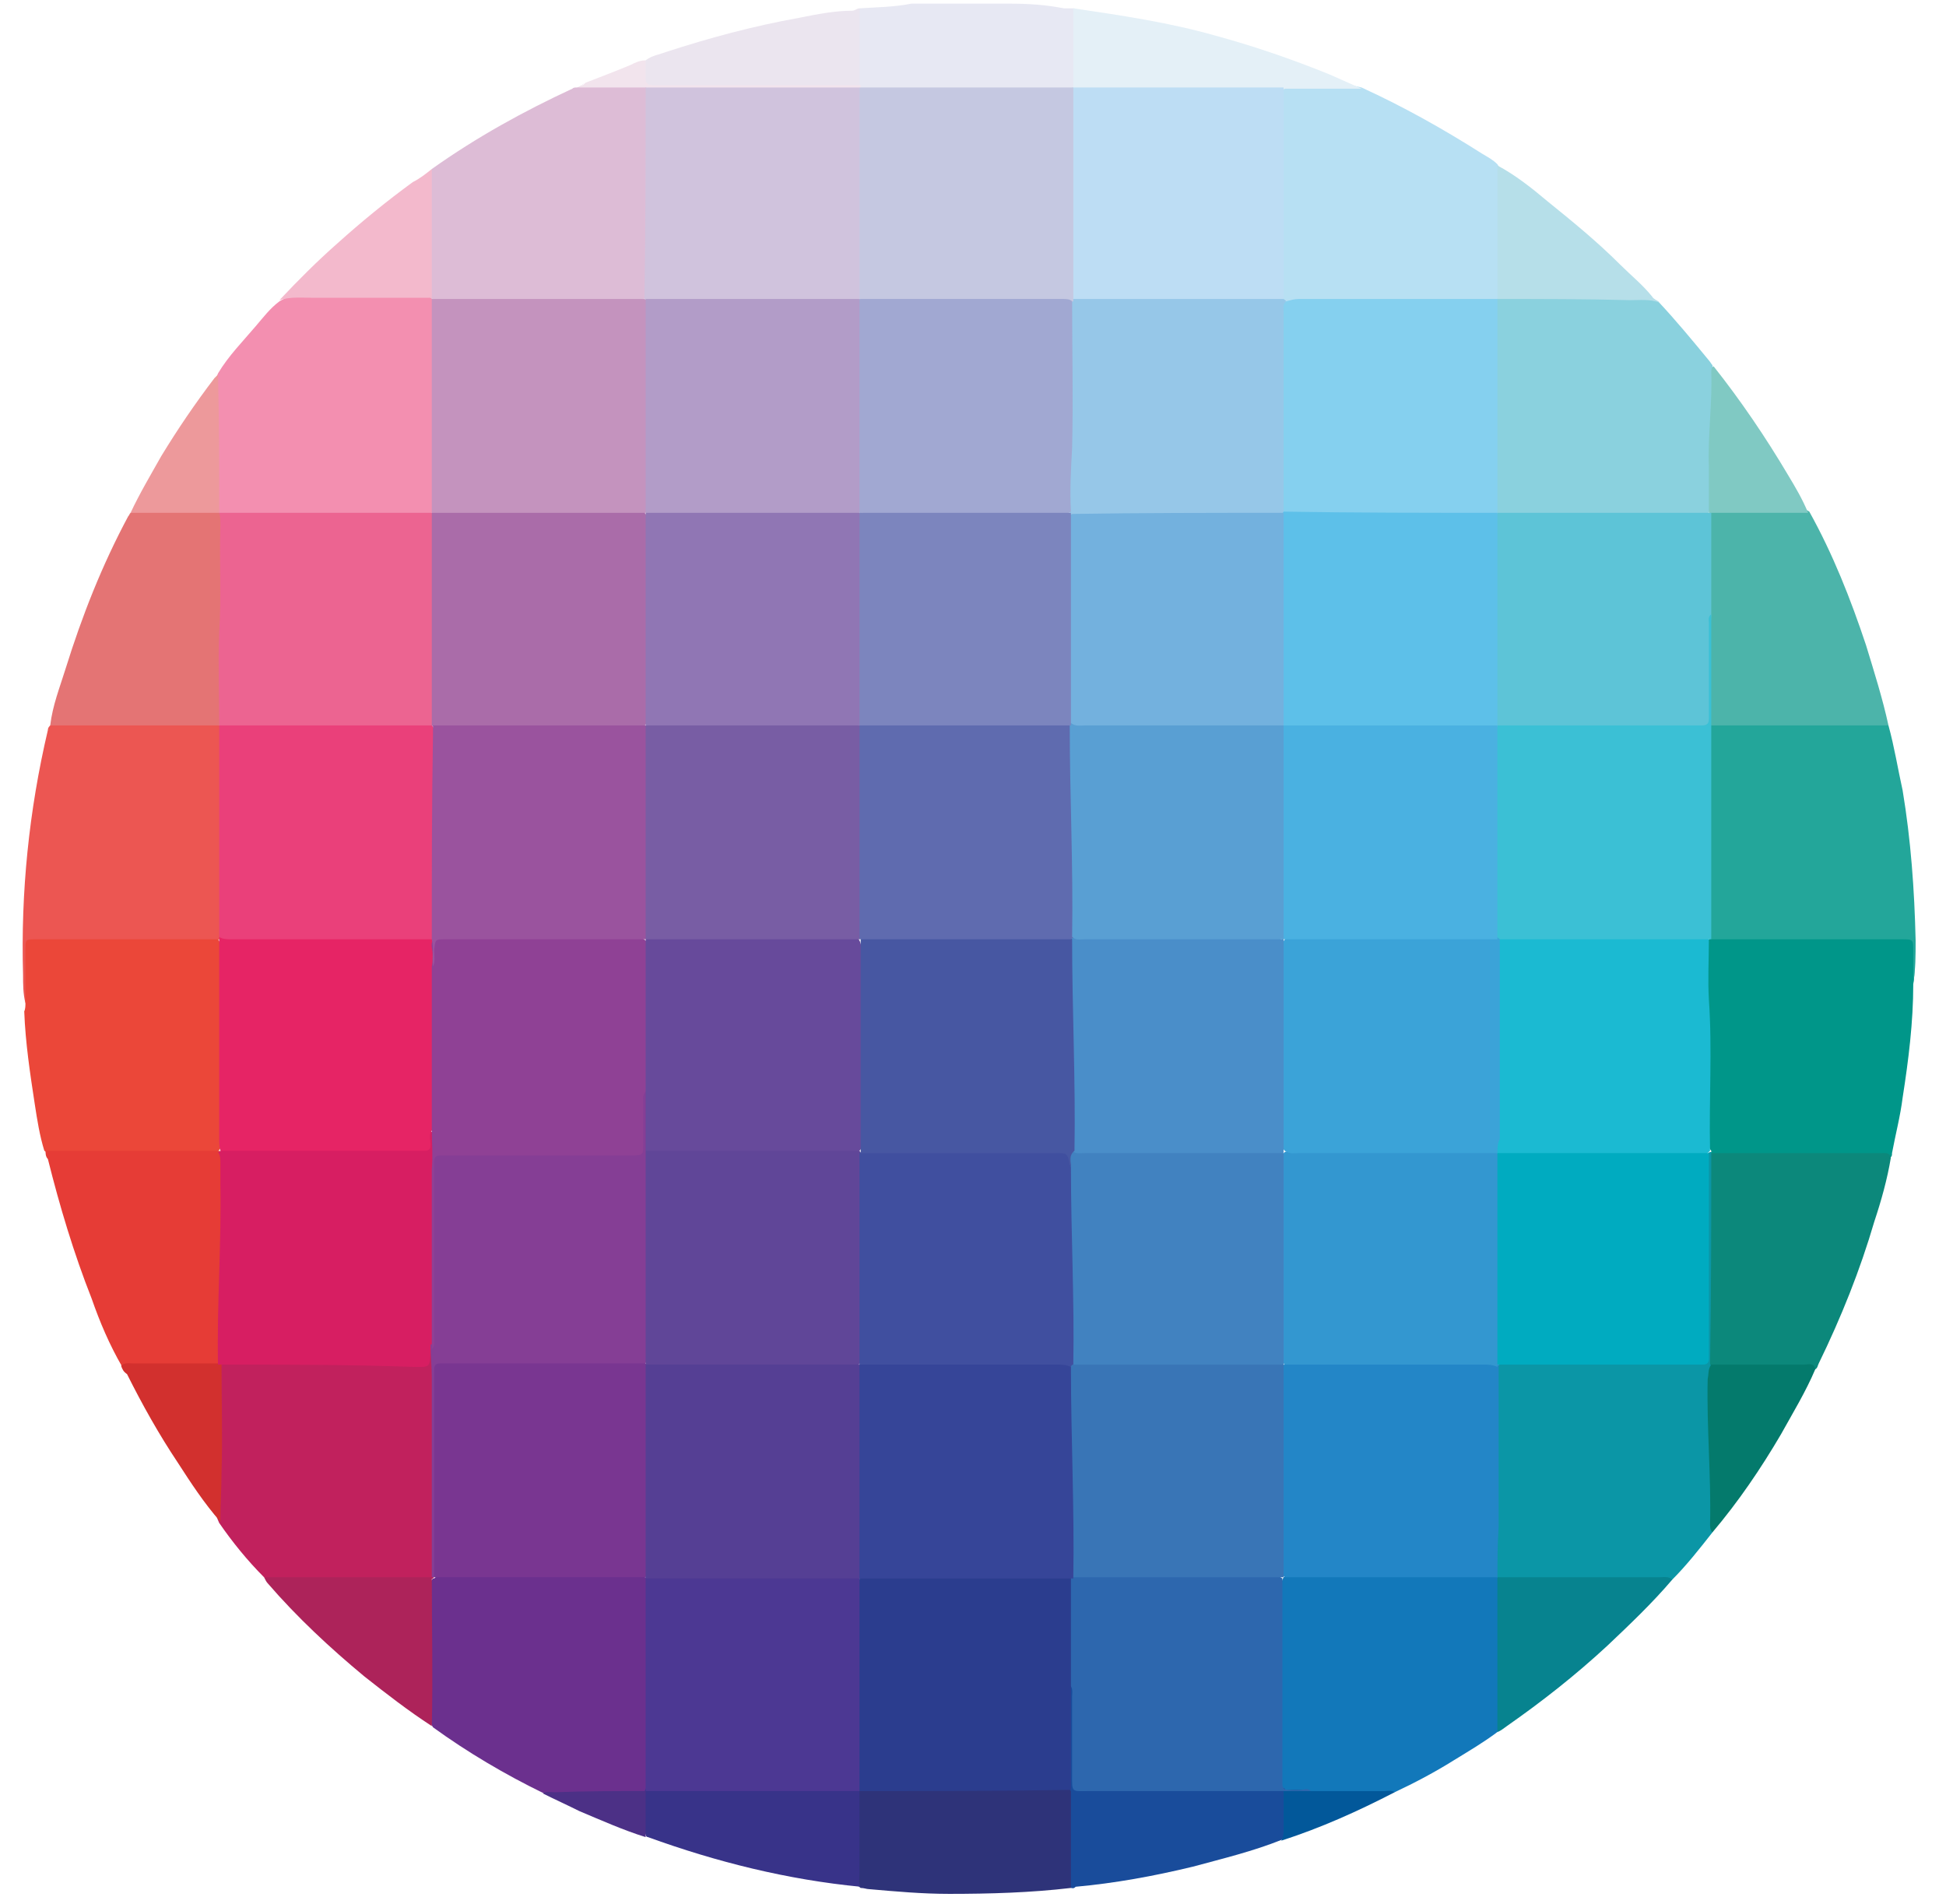 <svg width="46" height="45" viewBox="0 0 46 45" fill="none" xmlns="http://www.w3.org/2000/svg">
<g filter="url(#filter0_b)">
<path d="M40.479 36.222C40.172 36.613 39.864 37.004 39.529 37.339C39.446 37.367 39.334 37.367 39.25 37.367C38.077 37.367 36.932 37.367 35.759 37.367C35.648 37.367 35.536 37.367 35.452 37.339C35.424 37.311 35.396 37.311 35.368 37.255C35.312 37.143 35.312 37.032 35.312 36.92C35.312 35.468 35.312 34.043 35.312 32.591C35.312 32.48 35.312 32.396 35.34 32.312C35.34 32.284 35.368 32.256 35.396 32.228C35.536 32.144 35.703 32.172 35.843 32.172C37.184 32.172 38.552 32.172 39.892 32.172C40.311 32.172 40.311 32.172 40.311 31.753C40.311 30.413 40.311 29.073 40.311 27.732C40.311 27.593 40.311 27.453 40.339 27.313C40.367 27.257 40.395 27.23 40.451 27.23C40.479 27.257 40.507 27.285 40.507 27.313C40.535 27.397 40.535 27.481 40.535 27.565C40.535 29.073 40.535 30.553 40.535 32.061C40.535 32.145 40.535 32.2 40.507 32.284C40.451 32.982 40.451 33.653 40.507 34.351C40.535 34.937 40.563 35.579 40.479 36.222Z" fill="#0B96A6"/>
<path d="M6.242 37.283C5.851 36.892 5.488 36.445 5.181 35.998C5.069 35.775 5.069 35.523 5.097 35.3C5.181 34.434 5.125 33.541 5.153 32.647C5.153 32.508 5.125 32.368 5.209 32.228C5.348 32.117 5.488 32.144 5.655 32.144C6.996 32.144 8.308 32.144 9.649 32.144C9.872 32.144 10.095 32.144 10.151 31.837C10.151 31.809 10.207 31.781 10.235 31.809C10.319 31.893 10.319 32.005 10.319 32.117C10.291 33.736 10.319 35.328 10.319 36.948C10.319 37.059 10.319 37.143 10.291 37.227C10.263 37.255 10.263 37.283 10.235 37.311C10.123 37.367 9.984 37.367 9.844 37.367C8.811 37.367 7.75 37.367 6.717 37.367C6.521 37.367 6.381 37.367 6.242 37.283Z" fill="#C1215D"/>
<path d="M39.194 7.123C39.613 7.57 40.004 8.044 40.395 8.519C40.423 8.547 40.451 8.603 40.479 8.631C40.535 9.022 40.535 9.385 40.479 9.776C40.423 10.418 40.479 11.088 40.451 11.731C40.451 11.87 40.479 12.01 40.367 12.149C40.255 12.233 40.144 12.205 40.032 12.205C38.58 12.205 37.156 12.205 35.704 12.205C35.592 12.205 35.48 12.205 35.368 12.122C35.285 12.038 35.285 11.898 35.285 11.787C35.285 10.306 35.285 8.826 35.285 7.374C35.285 7.29 35.285 7.207 35.313 7.123C35.34 7.095 35.34 7.067 35.368 7.039C35.508 6.983 35.648 6.983 35.787 6.983C36.709 6.983 37.602 6.983 38.524 6.983C38.803 6.983 38.999 7.011 39.194 7.123Z" fill="#8AD1DE"/>
<path d="M5.153 8.826C5.404 8.407 5.739 8.072 6.046 7.709C6.214 7.514 6.381 7.29 6.605 7.123C6.744 7.039 6.884 6.983 7.052 6.983C8.001 6.983 8.951 6.983 9.9 6.983C9.984 6.983 10.068 6.983 10.151 7.011C10.179 7.039 10.207 7.039 10.235 7.095C10.291 7.235 10.291 7.346 10.291 7.486C10.291 8.882 10.291 10.278 10.291 11.675C10.291 11.814 10.319 11.982 10.207 12.122C10.123 12.205 9.984 12.205 9.872 12.205C8.392 12.205 6.912 12.205 5.46 12.205C5.376 12.205 5.292 12.205 5.208 12.178C5.181 12.149 5.153 12.149 5.125 12.122C5.069 12.01 5.069 11.87 5.069 11.731C5.069 10.921 5.069 10.139 5.069 9.329C5.069 9.134 5.097 8.966 5.153 8.826Z" fill="#F38FB0"/>
<path d="M35.396 40.941C35.061 41.192 34.726 41.388 34.363 41.611C33.916 41.891 33.441 42.142 32.967 42.365C32.297 42.449 31.654 42.421 30.984 42.393C30.844 42.337 30.705 42.365 30.565 42.365C30.37 42.365 30.286 42.282 30.286 42.086C30.286 40.55 30.286 39.014 30.286 37.478C30.286 37.395 30.314 37.339 30.342 37.283C30.453 37.199 30.593 37.199 30.733 37.199C32.157 37.199 33.581 37.199 35.005 37.199C35.145 37.199 35.285 37.171 35.396 37.283H35.424C35.508 37.367 35.508 37.506 35.508 37.618C35.508 38.595 35.508 39.601 35.508 40.578C35.48 40.718 35.48 40.829 35.396 40.941Z" fill="#1278BA"/>
<path d="M12.86 42.393C11.939 41.946 11.045 41.416 10.235 40.829C10.18 40.746 10.152 40.634 10.152 40.522C10.152 39.545 10.152 38.567 10.152 37.59C10.152 37.478 10.152 37.395 10.235 37.311H10.263C10.291 37.283 10.319 37.255 10.347 37.255C10.459 37.227 10.57 37.227 10.654 37.227C12.051 37.227 13.475 37.227 14.871 37.227C15.011 37.227 15.15 37.199 15.29 37.311C15.374 37.395 15.374 37.534 15.374 37.646C15.374 39.126 15.374 40.578 15.374 42.058C15.374 42.142 15.374 42.226 15.346 42.309C15.346 42.337 15.318 42.365 15.29 42.393C15.234 42.421 15.15 42.449 15.095 42.449C14.313 42.421 13.586 42.477 12.86 42.393Z" fill="#6B308E"/>
<path d="M40.451 27.257C40.451 27.23 40.451 27.23 40.451 27.202C40.367 27.118 40.367 26.978 40.367 26.866C40.367 26.531 40.367 26.168 40.367 25.833C40.395 24.772 40.311 23.711 40.311 22.65C40.311 22.51 40.283 22.37 40.367 22.231C40.395 22.203 40.423 22.175 40.451 22.175C40.563 22.147 40.674 22.147 40.786 22.147C42.127 22.147 43.439 22.147 44.779 22.147C44.835 22.147 44.891 22.147 44.975 22.147C45.17 22.147 45.282 22.231 45.254 22.426C45.226 22.706 45.282 22.985 45.226 23.264C45.226 24.158 45.115 25.051 44.975 25.945C44.919 26.392 44.807 26.811 44.724 27.257C44.724 27.313 44.724 27.341 44.668 27.369C44.081 27.313 43.467 27.341 42.88 27.341C42.182 27.341 41.512 27.341 40.814 27.341C40.702 27.341 40.563 27.341 40.451 27.257Z" fill="#009689"/>
<path d="M45.226 23.236C45.226 22.985 45.226 22.733 45.226 22.482C45.226 22.203 45.226 22.203 44.947 22.203C44.277 22.203 43.579 22.203 42.908 22.203C42.099 22.203 41.261 22.203 40.451 22.203C40.367 22.091 40.367 21.98 40.367 21.84C40.367 20.388 40.367 18.936 40.367 17.483C40.367 17.372 40.367 17.26 40.423 17.148C40.535 17.064 40.674 17.064 40.814 17.064C41.959 17.064 43.104 17.064 44.249 17.064C44.389 17.064 44.528 17.037 44.64 17.148C44.779 17.651 44.863 18.181 44.975 18.684C45.17 19.857 45.254 21.03 45.282 22.231C45.282 22.594 45.282 22.901 45.226 23.236Z" fill="#23A69A"/>
<path d="M32.185 2.068C33.162 2.515 34.112 3.046 35.033 3.632C35.173 3.716 35.285 3.772 35.396 3.883C35.452 3.967 35.48 4.079 35.48 4.191C35.48 5.056 35.48 5.922 35.48 6.788C35.48 6.899 35.48 6.983 35.396 7.067C35.312 7.123 35.229 7.151 35.117 7.151C33.553 7.151 31.989 7.151 30.425 7.151C30.37 7.123 30.342 7.095 30.314 7.039C30.258 6.899 30.258 6.788 30.258 6.648C30.258 5.252 30.258 3.856 30.258 2.487C30.258 2.348 30.23 2.208 30.314 2.068C30.37 2.012 30.453 1.985 30.509 1.985C31.068 1.985 31.626 1.929 32.185 2.068Z" fill="#B7E0F3"/>
<path d="M0.601 23.711C0.545 23.487 0.545 23.264 0.545 23.041C0.489 21.086 0.685 19.159 1.131 17.26C1.131 17.204 1.159 17.176 1.187 17.148C1.271 17.064 1.383 17.064 1.494 17.064C2.639 17.064 3.756 17.064 4.901 17.064C4.985 17.064 5.069 17.064 5.125 17.092C5.153 17.12 5.181 17.12 5.209 17.176C5.264 17.288 5.264 17.4 5.264 17.511C5.264 18.963 5.264 20.388 5.264 21.84C5.264 21.951 5.264 22.035 5.237 22.119C5.237 22.147 5.209 22.175 5.181 22.203C5.041 22.287 4.873 22.259 4.734 22.259C3.533 22.259 2.332 22.259 1.131 22.259C0.685 22.259 0.685 22.259 0.685 22.678C0.685 22.901 0.685 23.124 0.685 23.348C0.685 23.515 0.685 23.627 0.601 23.711Z" fill="#EC5652"/>
<path d="M0.601 23.711C0.601 23.292 0.601 22.873 0.601 22.454C0.601 22.203 0.601 22.203 0.852 22.203C2.276 22.203 3.729 22.203 5.153 22.203C5.237 22.315 5.237 22.426 5.237 22.566C5.237 23.99 5.237 25.442 5.237 26.866C5.237 26.978 5.237 27.062 5.209 27.146C5.181 27.174 5.181 27.202 5.125 27.23C5.013 27.285 4.902 27.285 4.79 27.285C3.673 27.285 2.556 27.285 1.439 27.285C1.299 27.285 1.159 27.285 1.048 27.202C0.936 26.838 0.88 26.476 0.824 26.113C0.713 25.386 0.601 24.66 0.573 23.906C0.601 23.851 0.601 23.767 0.601 23.711Z" fill="#EB4739"/>
<path d="M10.207 3.995C11.268 3.241 12.385 2.627 13.53 2.096C13.558 2.068 13.586 2.068 13.642 2.068C14.117 1.929 14.619 1.985 15.094 1.985C15.15 1.985 15.206 2.012 15.262 2.04C15.345 2.152 15.345 2.264 15.345 2.403C15.345 3.828 15.345 5.252 15.345 6.676C15.345 6.788 15.345 6.927 15.262 7.039C15.15 7.123 15.01 7.123 14.871 7.123C13.419 7.123 11.994 7.123 10.542 7.123C10.431 7.123 10.291 7.123 10.179 7.039C10.095 6.955 10.095 6.844 10.095 6.732C10.095 5.922 10.095 5.112 10.095 4.302C10.123 4.219 10.151 4.107 10.207 3.995Z" fill="#DDBCD6"/>
<path d="M40.451 27.257C41.791 27.257 43.104 27.257 44.444 27.257C44.556 27.257 44.668 27.23 44.696 27.369C44.612 27.872 44.472 28.375 44.305 28.877C43.97 30.022 43.523 31.139 42.992 32.228C42.964 32.284 42.964 32.34 42.908 32.368C42.21 32.312 41.54 32.34 40.842 32.34C40.702 32.34 40.563 32.368 40.423 32.256C40.451 30.581 40.451 28.933 40.451 27.257Z" fill="#0C887B"/>
<path d="M1.076 27.202C2.444 27.202 3.812 27.202 5.181 27.202C5.32 27.257 5.32 27.397 5.32 27.537C5.292 28.486 5.376 29.436 5.292 30.385C5.265 30.86 5.292 31.363 5.292 31.865C5.292 32.005 5.32 32.145 5.237 32.256C5.181 32.34 5.069 32.34 4.985 32.34C4.343 32.34 3.701 32.34 3.03 32.34C2.975 32.34 2.947 32.312 2.891 32.312C2.584 31.781 2.36 31.251 2.165 30.692C1.746 29.631 1.411 28.514 1.132 27.397C1.076 27.341 1.076 27.257 1.076 27.202Z" fill="#E63C36"/>
<path d="M44.64 17.148C43.244 17.148 41.847 17.148 40.451 17.148C40.339 17.037 40.367 16.925 40.367 16.785C40.367 16.031 40.367 15.277 40.367 14.523C40.367 13.825 40.367 13.099 40.367 12.401C40.367 12.289 40.367 12.178 40.451 12.094C40.535 12.01 40.619 12.01 40.73 12.01C41.317 12.01 41.875 12.01 42.462 12.01C42.574 12.01 42.685 12.038 42.769 12.094C43.328 13.099 43.746 14.16 44.109 15.249C44.305 15.892 44.5 16.506 44.64 17.148Z" fill="#4CB4AA"/>
<path d="M5.181 17.148C3.84 17.148 2.528 17.148 1.187 17.148C1.243 16.674 1.411 16.255 1.55 15.808C1.941 14.551 2.416 13.35 3.03 12.205C3.058 12.178 3.058 12.149 3.086 12.122C3.17 12.066 3.254 12.038 3.365 12.038C3.868 12.038 4.399 12.038 4.901 12.038C5.013 12.038 5.097 12.038 5.181 12.122C5.32 12.233 5.32 12.401 5.32 12.54C5.292 13.35 5.348 14.188 5.292 14.998C5.237 15.584 5.292 16.199 5.292 16.785C5.264 16.897 5.264 17.037 5.181 17.148Z" fill="#E47474"/>
<path d="M25.315 44.627C24.366 44.739 23.388 44.767 22.439 44.767C21.797 44.767 21.182 44.711 20.54 44.655C20.484 44.655 20.428 44.627 20.344 44.627C20.261 44.571 20.233 44.488 20.233 44.404C20.233 43.762 20.205 43.119 20.233 42.477C20.233 42.449 20.261 42.421 20.261 42.365C20.288 42.337 20.316 42.309 20.344 42.282C20.456 42.226 20.596 42.254 20.707 42.254C22.104 42.254 23.5 42.254 24.896 42.254C25.036 42.254 25.175 42.226 25.315 42.309C25.399 42.393 25.399 42.505 25.399 42.617C25.399 43.175 25.399 43.762 25.399 44.32C25.399 44.46 25.399 44.544 25.315 44.627Z" fill="#2E3379"/>
<path d="M20.317 0.197C20.735 0.169 21.126 0.169 21.545 0.086C21.601 0.086 21.685 0.086 21.769 0.086C22.467 0.086 23.165 0.086 23.863 0.086C24.31 0.086 24.729 0.114 25.148 0.197C25.232 0.197 25.315 0.197 25.399 0.197C25.427 0.225 25.455 0.281 25.455 0.337C25.455 0.895 25.511 1.482 25.427 2.04C25.399 2.068 25.399 2.096 25.343 2.124C25.232 2.18 25.148 2.18 25.036 2.18C23.584 2.18 22.132 2.18 20.68 2.18C20.596 2.18 20.512 2.18 20.4 2.152C20.372 2.152 20.345 2.124 20.317 2.096C20.289 2.068 20.289 2.04 20.261 2.012C20.205 1.51 20.233 0.979 20.233 0.477C20.233 0.365 20.261 0.281 20.317 0.197Z" fill="#E7E8F3"/>
<path d="M25.315 44.627C25.315 43.873 25.315 43.091 25.315 42.337C25.231 42.254 25.231 42.142 25.231 42.03C25.231 41.388 25.231 40.746 25.231 40.103C25.231 40.02 25.231 39.908 25.315 39.824C25.511 39.852 25.455 40.02 25.455 40.131C25.455 40.718 25.455 41.304 25.455 41.863C25.455 42.226 25.483 42.226 25.846 42.226C27.214 42.226 28.583 42.226 29.951 42.226C30.09 42.226 30.23 42.198 30.37 42.282C30.509 42.589 30.482 43.287 30.314 43.482C29.616 43.762 28.918 43.929 28.192 44.125C27.27 44.348 26.349 44.516 25.427 44.599C25.371 44.655 25.343 44.627 25.315 44.627Z" fill="#194C9B"/>
<path d="M20.316 42.337C20.316 43.008 20.316 43.678 20.316 44.32C20.316 44.404 20.288 44.516 20.344 44.599C18.613 44.432 16.937 44.013 15.318 43.426C15.29 43.426 15.262 43.399 15.262 43.371C15.15 43.008 15.122 42.645 15.262 42.282C15.373 42.198 15.485 42.198 15.625 42.198C17.077 42.198 18.501 42.198 19.953 42.198C20.065 42.254 20.205 42.254 20.316 42.337Z" fill="#383389"/>
<path d="M35.396 40.941C35.396 39.712 35.396 38.512 35.396 37.283C36.681 37.283 37.938 37.283 39.222 37.283C39.334 37.283 39.446 37.255 39.529 37.339C39.054 37.897 38.524 38.4 37.993 38.903C37.239 39.601 36.457 40.215 35.62 40.801C35.536 40.857 35.48 40.913 35.396 40.941Z" fill="#07838F"/>
<path d="M25.371 2.068C25.371 1.454 25.371 0.812 25.371 0.197C26.516 0.365 27.633 0.532 28.722 0.84C29.644 1.091 30.537 1.398 31.431 1.761C31.682 1.873 31.934 1.985 32.185 2.096C31.571 2.096 30.956 2.096 30.37 2.096C30.258 2.18 30.146 2.18 30.007 2.18C28.583 2.18 27.158 2.18 25.734 2.18C25.595 2.152 25.455 2.18 25.371 2.068Z" fill="#E4F0F7"/>
<path d="M10.207 37.283C10.207 38.456 10.235 39.629 10.207 40.801C9.649 40.438 9.146 40.047 8.615 39.629C7.806 38.958 7.024 38.232 6.325 37.422C6.298 37.395 6.27 37.339 6.242 37.283C7.554 37.283 8.895 37.283 10.207 37.283Z" fill="#AD235A"/>
<path d="M20.317 0.197C20.317 0.812 20.317 1.426 20.317 2.012C20.205 2.124 20.065 2.096 19.925 2.096C18.501 2.096 17.077 2.096 15.653 2.096C15.178 2.096 15.039 1.873 15.262 1.426C15.402 1.314 15.597 1.286 15.737 1.231C16.77 0.895 17.803 0.616 18.892 0.421C19.311 0.337 19.73 0.253 20.149 0.253C20.205 0.253 20.261 0.197 20.317 0.197Z" fill="#EBE5EF"/>
<path d="M35.396 7.067C35.396 6.006 35.396 4.945 35.396 3.911C35.815 4.135 36.206 4.442 36.569 4.749C37.156 5.224 37.742 5.699 38.3 6.257C38.552 6.508 38.831 6.732 39.054 7.011C39.083 7.067 39.166 7.095 39.222 7.151C38.999 7.067 38.775 7.095 38.524 7.095C37.491 7.067 36.429 7.067 35.396 7.067Z" fill="#B6DFE9"/>
<path d="M10.207 3.995C10.207 5.001 10.207 6.034 10.207 7.039C9.286 7.039 8.364 7.039 7.415 7.039C7.136 7.039 6.856 7.011 6.605 7.095C7.052 6.62 7.499 6.173 7.973 5.755C8.532 5.252 9.146 4.749 9.761 4.302C9.928 4.219 10.068 4.107 10.207 3.995Z" fill="#F3B9CC"/>
<path d="M40.451 32.256C41.177 32.256 41.931 32.256 42.657 32.256C42.741 32.256 42.881 32.2 42.909 32.368C42.685 32.898 42.378 33.401 42.099 33.904C41.624 34.714 41.093 35.496 40.479 36.222C40.423 36.166 40.423 36.082 40.423 36.026C40.451 34.881 40.339 33.736 40.367 32.591C40.395 32.48 40.367 32.368 40.451 32.256Z" fill="#047A6C"/>
<path d="M2.863 32.284C2.947 32.2 3.058 32.228 3.142 32.228C3.812 32.228 4.51 32.228 5.181 32.228C5.209 32.2 5.209 32.2 5.236 32.228C5.236 33.094 5.264 33.96 5.236 34.825C5.236 35.216 5.209 35.579 5.209 35.97C4.818 35.523 4.51 35.049 4.203 34.574C3.756 33.904 3.365 33.206 3.002 32.48C2.919 32.424 2.891 32.368 2.863 32.284Z" fill="#D2302E"/>
<path d="M42.741 12.122C41.987 12.122 41.205 12.122 40.451 12.122C40.423 12.149 40.423 12.149 40.395 12.122C40.395 11.759 40.395 11.396 40.395 11.033C40.367 10.278 40.479 9.525 40.451 8.798C40.451 8.743 40.451 8.687 40.507 8.659C41.149 9.469 41.736 10.334 42.266 11.228C42.434 11.507 42.601 11.787 42.741 12.122Z" fill="#80C9C3"/>
<path d="M5.181 12.122C4.482 12.122 3.784 12.122 3.086 12.122C3.31 11.647 3.561 11.228 3.812 10.781C4.203 10.139 4.622 9.524 5.069 8.938C5.097 8.91 5.125 8.882 5.153 8.854C5.181 9.915 5.181 11.005 5.181 12.122Z" fill="#ED999B"/>
<path d="M30.286 43.51C30.342 43.426 30.342 43.343 30.342 43.231C30.342 42.924 30.342 42.645 30.342 42.337C30.565 42.282 30.761 42.309 30.984 42.337C31.57 42.337 32.129 42.337 32.715 42.337C32.799 42.337 32.883 42.309 32.967 42.365C32.101 42.812 31.235 43.203 30.286 43.51Z" fill="#02589A"/>
<path d="M15.262 42.337C15.262 42.7 15.262 43.063 15.262 43.426C14.731 43.259 14.229 43.035 13.698 42.812C13.419 42.672 13.111 42.533 12.832 42.393C12.916 42.337 13.028 42.365 13.111 42.365C13.838 42.337 14.564 42.337 15.262 42.337Z" fill="#4C3086"/>
<path d="M15.262 1.426C15.262 1.566 15.262 1.705 15.262 1.845C15.262 1.957 15.29 2.012 15.43 2.012C15.513 2.012 15.569 2.012 15.653 2.012C17.217 2.012 18.781 2.012 20.344 2.012C20.344 2.04 20.344 2.04 20.344 2.068C20.233 2.18 20.121 2.152 19.981 2.152C18.529 2.152 17.077 2.152 15.653 2.152C15.541 2.152 15.402 2.152 15.29 2.068C14.759 2.068 14.229 2.068 13.67 2.068C13.698 2.04 13.726 2.012 13.782 2.012C13.81 1.985 13.81 1.985 13.838 1.957C14.201 1.817 14.564 1.677 14.899 1.538C15.011 1.482 15.122 1.426 15.262 1.426Z" fill="#F2E4ED"/>
<path d="M13.81 1.957C13.782 1.985 13.782 1.985 13.754 2.012C13.782 2.012 13.782 1.985 13.81 1.957Z" fill="#EBE5EF"/>
<path d="M35.397 37.283C33.721 37.283 32.045 37.283 30.37 37.283L30.342 37.255C30.286 37.143 30.286 37.004 30.286 36.864C30.286 35.468 30.286 34.071 30.286 32.675C30.286 32.535 30.258 32.368 30.37 32.228C30.482 32.144 30.621 32.144 30.761 32.144C32.185 32.144 33.609 32.144 35.005 32.144C35.145 32.144 35.313 32.117 35.424 32.284C35.424 33.569 35.424 34.825 35.424 36.11C35.397 36.501 35.397 36.892 35.397 37.283Z" fill="#2386C7"/>
<path d="M40.395 22.203C40.395 22.678 40.367 23.152 40.395 23.627C40.479 24.828 40.395 26.001 40.423 27.202C40.395 27.23 40.395 27.23 40.367 27.257C40.255 27.341 40.144 27.341 40.004 27.341C38.58 27.341 37.128 27.341 35.703 27.341C35.592 27.341 35.508 27.341 35.424 27.313C35.396 27.285 35.368 27.285 35.34 27.23C35.285 27.09 35.285 26.978 35.285 26.838C35.285 25.442 35.285 24.046 35.285 22.65C35.285 22.51 35.257 22.343 35.368 22.203C35.48 22.119 35.62 22.119 35.759 22.119C37.184 22.119 38.58 22.119 40.004 22.119C40.144 22.119 40.283 22.091 40.395 22.203Z" fill="#1BBAD2"/>
<path d="M35.396 32.312C35.285 32.256 35.173 32.256 35.061 32.256C33.497 32.256 31.933 32.256 30.37 32.256L30.342 32.228C30.286 32.117 30.286 32.005 30.286 31.893C30.286 30.469 30.286 29.017 30.286 27.593C30.286 27.481 30.286 27.397 30.314 27.313C30.314 27.285 30.342 27.257 30.37 27.23C30.537 27.174 30.705 27.202 30.872 27.202C32.241 27.202 33.609 27.202 34.977 27.202C35.117 27.202 35.285 27.174 35.424 27.285C35.508 27.397 35.508 27.509 35.508 27.648C35.508 29.073 35.508 30.497 35.508 31.921C35.508 32.033 35.508 32.172 35.424 32.284C35.396 32.256 35.396 32.284 35.396 32.312Z" fill="#3397D0"/>
<path d="M35.396 32.256C35.396 30.581 35.396 28.933 35.396 27.257C37.072 27.257 38.719 27.257 40.395 27.257C40.395 28.821 40.395 30.413 40.395 31.977C40.395 32.033 40.395 32.061 40.395 32.117C40.395 32.2 40.367 32.256 40.255 32.256C40.172 32.256 40.116 32.256 40.032 32.256C38.496 32.256 36.96 32.256 35.396 32.256Z" fill="#00ABC0"/>
<path d="M5.209 32.256C5.181 32.256 5.181 32.256 5.153 32.256C5.125 30.832 5.236 29.408 5.209 27.983C5.209 27.816 5.209 27.648 5.209 27.481C5.209 27.397 5.209 27.313 5.153 27.23H5.181C5.292 27.118 5.46 27.146 5.6 27.146C6.912 27.146 8.252 27.146 9.565 27.146C9.816 27.146 10.068 27.174 10.096 26.811C10.096 26.755 10.151 26.727 10.207 26.755C10.291 26.838 10.291 26.978 10.291 27.09C10.263 28.57 10.291 30.05 10.291 31.53C10.291 31.614 10.291 31.698 10.263 31.781C10.263 31.809 10.235 31.837 10.207 31.865C10.179 31.893 10.179 31.949 10.179 32.005C10.151 32.312 10.151 32.312 9.844 32.312C8.28 32.256 6.744 32.256 5.209 32.256Z" fill="#D71E62"/>
<path d="M10.263 37.283C10.235 37.283 10.235 37.283 10.207 37.283C10.207 35.719 10.207 34.155 10.207 32.563C10.207 32.312 10.179 32.061 10.179 31.781H10.207C10.263 31.698 10.235 31.586 10.235 31.502C10.235 30.218 10.235 28.905 10.235 27.62C10.235 27.146 10.235 27.146 10.71 27.146C11.995 27.146 13.279 27.146 14.564 27.146C15.094 27.146 15.094 27.146 15.094 26.587C15.094 26.392 15.094 26.168 15.094 25.973C15.094 25.861 15.094 25.749 15.234 25.721C15.318 25.805 15.318 25.917 15.318 26.029C15.318 26.42 15.318 26.811 15.318 27.202C15.346 28.793 15.318 30.357 15.318 31.949C15.318 32.061 15.318 32.172 15.234 32.256C15.094 32.368 14.927 32.34 14.759 32.34C13.419 32.34 12.106 32.34 10.766 32.34C10.291 32.34 10.291 32.34 10.291 32.787C10.291 34.155 10.291 35.496 10.291 36.864C10.347 37.004 10.375 37.171 10.263 37.283Z" fill="#853E95"/>
<path d="M30.398 7.123C30.509 7.095 30.593 7.067 30.705 7.067C32.269 7.067 33.833 7.067 35.397 7.067C35.397 8.743 35.397 10.418 35.397 12.122L35.368 12.149C35.257 12.205 35.117 12.205 34.978 12.205C33.581 12.205 32.185 12.205 30.789 12.205C30.649 12.205 30.482 12.233 30.342 12.122C30.258 12.01 30.258 11.87 30.258 11.731C30.258 10.306 30.258 8.91 30.258 7.486C30.258 7.374 30.202 7.179 30.398 7.123Z" fill="#85D0EF"/>
<path d="M40.395 12.122C40.423 12.122 40.423 12.122 40.451 12.122C40.451 12.931 40.451 13.741 40.451 14.551C40.395 15.277 40.451 16.003 40.423 16.729C40.423 17.26 40.423 17.26 39.864 17.288C38.524 17.288 37.184 17.288 35.843 17.288C35.703 17.288 35.536 17.316 35.396 17.204C35.312 17.092 35.312 16.953 35.312 16.813C35.312 15.389 35.312 13.965 35.312 12.513C35.312 12.373 35.312 12.233 35.396 12.122C37.072 12.122 38.719 12.122 40.395 12.122Z" fill="#5DC4D7"/>
<path d="M10.207 7.067C11.883 7.067 13.558 7.067 15.262 7.067L15.29 7.095C15.346 7.207 15.346 7.346 15.346 7.486C15.346 8.882 15.346 10.278 15.346 11.675C15.346 11.814 15.374 11.982 15.262 12.122C15.15 12.205 15.011 12.205 14.871 12.205C13.447 12.205 11.995 12.205 10.57 12.205C10.459 12.205 10.347 12.205 10.235 12.149L10.207 12.122C10.207 10.418 10.207 8.743 10.207 7.067Z" fill="#C493BE"/>
<path d="M5.181 17.148C5.181 16.422 5.153 15.668 5.181 14.942C5.236 14.104 5.181 13.267 5.209 12.429C5.209 12.317 5.209 12.205 5.181 12.122C6.856 12.122 8.532 12.122 10.207 12.122C10.291 12.233 10.291 12.345 10.291 12.485C10.291 13.937 10.291 15.361 10.291 16.813C10.291 16.925 10.291 17.064 10.207 17.176C10.096 17.26 9.956 17.26 9.816 17.26C8.392 17.26 6.968 17.26 5.544 17.26C5.432 17.232 5.292 17.26 5.181 17.148Z" fill="#EC6491"/>
<path d="M30.984 42.337C30.761 42.337 30.565 42.337 30.342 42.337C28.806 42.337 27.298 42.337 25.762 42.337C25.315 42.337 25.343 42.393 25.343 41.919C25.343 41.304 25.343 40.69 25.343 40.103C25.343 40.02 25.371 39.908 25.287 39.824C25.203 39.74 25.203 39.657 25.203 39.545C25.203 38.875 25.203 38.232 25.203 37.562C25.203 37.478 25.203 37.395 25.259 37.311C25.287 37.283 25.315 37.255 25.343 37.255C25.427 37.227 25.511 37.227 25.594 37.227C27.047 37.227 28.499 37.227 29.951 37.227C30.062 37.227 30.202 37.227 30.314 37.311C30.314 38.875 30.314 40.438 30.314 42.002C30.314 42.058 30.314 42.114 30.314 42.17C30.314 42.282 30.37 42.309 30.453 42.309C30.565 42.309 30.649 42.309 30.761 42.309C30.872 42.282 30.928 42.282 30.984 42.337Z" fill="#2D67AE"/>
<path d="M20.316 42.337C18.641 42.337 16.965 42.337 15.262 42.337C15.262 40.662 15.262 38.986 15.262 37.283L15.29 37.255C15.401 37.199 15.513 37.199 15.625 37.199C17.049 37.199 18.501 37.199 19.925 37.199C20.037 37.199 20.149 37.199 20.233 37.227C20.26 37.255 20.288 37.255 20.316 37.311C20.372 37.45 20.372 37.562 20.372 37.702C20.372 39.098 20.372 40.494 20.372 41.891C20.4 42.058 20.428 42.198 20.316 42.337Z" fill="#4C3893"/>
<path d="M10.263 37.283C10.263 35.719 10.263 34.155 10.263 32.591C10.263 32.508 10.263 32.452 10.263 32.368C10.263 32.284 10.291 32.228 10.403 32.228C10.487 32.228 10.542 32.228 10.626 32.228C12.162 32.228 13.726 32.228 15.262 32.228L15.29 32.256C15.346 32.368 15.346 32.508 15.346 32.619C15.346 34.043 15.346 35.44 15.346 36.864C15.346 37.004 15.374 37.143 15.262 37.283C13.586 37.283 11.939 37.283 10.263 37.283Z" fill="#793691"/>
<path d="M35.396 17.148C36.932 17.148 38.496 17.148 40.032 17.148C40.088 17.148 40.144 17.148 40.227 17.148C40.367 17.148 40.395 17.092 40.395 16.981C40.395 16.757 40.395 16.506 40.395 16.283C40.395 15.752 40.395 15.249 40.395 14.719C40.395 14.663 40.367 14.579 40.451 14.523C40.451 15.389 40.451 16.283 40.451 17.148C40.451 18.824 40.451 20.499 40.451 22.203C40.423 22.203 40.423 22.203 40.395 22.203C38.719 22.203 37.072 22.203 35.396 22.203L35.368 22.175C35.312 22.063 35.312 21.924 35.312 21.812C35.312 20.388 35.312 18.991 35.312 17.567C35.312 17.455 35.312 17.316 35.368 17.204C35.368 17.176 35.396 17.176 35.396 17.148Z" fill="#3BC0D5"/>
<path d="M30.398 7.123C30.314 7.207 30.342 7.29 30.342 7.374C30.342 8.966 30.342 10.53 30.342 12.122L30.314 12.149C30.202 12.205 30.062 12.205 29.923 12.205C28.526 12.205 27.13 12.205 25.734 12.205C25.594 12.205 25.427 12.233 25.287 12.122C25.203 12.038 25.203 11.926 25.203 11.814C25.287 10.306 25.259 8.798 25.259 7.29C25.259 7.235 25.259 7.179 25.287 7.123C25.287 7.095 25.315 7.067 25.343 7.039C25.455 6.955 25.594 6.983 25.734 6.983C27.13 6.983 28.526 6.983 29.923 6.983C30.062 6.983 30.202 6.955 30.342 7.067C30.37 7.095 30.398 7.095 30.398 7.123Z" fill="#96C7E8"/>
<path d="M30.342 7.067C28.666 7.067 27.019 7.067 25.343 7.067C25.232 6.955 25.259 6.844 25.259 6.704C25.259 5.28 25.259 3.856 25.259 2.431C25.259 2.32 25.259 2.18 25.343 2.068C27.019 2.068 28.666 2.068 30.342 2.068C30.342 3.744 30.342 5.391 30.342 7.067Z" fill="#BDDDF4"/>
<path d="M5.181 17.148C6.856 17.148 8.532 17.148 10.207 17.148L10.235 17.176C10.291 17.288 10.291 17.427 10.291 17.539C10.291 18.963 10.291 20.388 10.291 21.812C10.291 21.951 10.319 22.091 10.235 22.203C10.123 22.287 10.012 22.287 9.872 22.287C8.448 22.287 7.024 22.287 5.572 22.287C5.432 22.287 5.264 22.314 5.181 22.147C5.181 21.812 5.181 21.477 5.181 21.17C5.181 19.913 5.181 18.684 5.181 17.427C5.181 17.344 5.181 17.232 5.181 17.148Z" fill="#EA407A"/>
<path d="M5.181 22.147C5.264 22.203 5.376 22.203 5.488 22.203C7.052 22.203 8.643 22.203 10.207 22.203C10.375 22.398 10.263 22.65 10.291 22.873C10.291 24.046 10.291 25.191 10.291 26.364C10.291 26.503 10.319 26.643 10.207 26.727C10.123 26.839 10.179 26.95 10.179 27.062C10.179 27.174 10.123 27.202 10.04 27.202C9.956 27.202 9.9 27.202 9.816 27.202C8.28 27.202 6.745 27.202 5.209 27.202C5.181 27.09 5.181 26.978 5.181 26.894C5.181 25.331 5.181 23.767 5.181 22.203C5.181 22.175 5.181 22.175 5.181 22.147Z" fill="#E62465"/>
<path d="M15.262 2.068C16.937 2.068 18.613 2.068 20.316 2.068C20.4 2.18 20.4 2.292 20.4 2.431C20.4 3.856 20.4 5.28 20.4 6.704C20.4 6.816 20.4 6.955 20.316 7.067C20.205 7.151 20.065 7.151 19.925 7.151C18.473 7.151 17.049 7.151 15.597 7.151C15.485 7.151 15.346 7.151 15.234 7.067C15.262 5.391 15.262 3.744 15.262 2.068Z" fill="#D0C3DD"/>
<path d="M20.316 42.337C20.316 40.662 20.316 38.986 20.316 37.283C20.428 37.171 20.54 37.199 20.679 37.199C22.104 37.199 23.528 37.199 24.952 37.199C25.064 37.199 25.203 37.199 25.315 37.283C25.315 38.121 25.315 38.958 25.315 39.796C25.315 40.634 25.315 41.472 25.315 42.309C23.64 42.337 21.964 42.337 20.316 42.337Z" fill="#2B3D8E"/>
<path d="M20.316 7.067C20.316 5.391 20.316 3.744 20.316 2.068C21.992 2.068 23.668 2.068 25.371 2.068C25.371 3.744 25.371 5.391 25.371 7.067C25.371 7.095 25.371 7.095 25.371 7.123C25.287 7.151 25.203 7.151 25.148 7.151C23.668 7.151 22.215 7.151 20.735 7.151C20.624 7.151 20.484 7.151 20.372 7.095C20.344 7.095 20.316 7.067 20.316 7.067Z" fill="#C5C8E1"/>
<path d="M30.342 37.283C28.666 37.283 27.019 37.283 25.343 37.283C25.287 37.227 25.287 37.171 25.259 37.115C25.259 37.059 25.259 37.004 25.259 36.948C25.287 35.551 25.176 34.127 25.203 32.731C25.203 32.591 25.203 32.452 25.231 32.312C25.259 32.256 25.287 32.228 25.343 32.2C25.455 32.144 25.595 32.172 25.706 32.172C27.102 32.172 28.499 32.172 29.895 32.172C30.035 32.172 30.202 32.144 30.342 32.256C30.342 33.932 30.342 35.607 30.342 37.283Z" fill="#3975B6"/>
<path d="M35.397 27.257C33.833 27.257 32.269 27.257 30.705 27.257C30.593 27.257 30.482 27.285 30.37 27.202C30.258 27.09 30.286 26.978 30.286 26.838C30.286 25.414 30.286 23.99 30.286 22.566C30.286 22.454 30.286 22.314 30.37 22.203C30.482 22.119 30.621 22.119 30.761 22.119C32.185 22.119 33.609 22.119 35.061 22.119C35.201 22.119 35.341 22.091 35.452 22.203C35.452 23.767 35.452 25.358 35.452 26.922C35.397 27.034 35.397 27.146 35.397 27.257Z" fill="#3BA3D8"/>
<path d="M30.342 22.203C30.342 23.878 30.342 25.526 30.342 27.202C30.342 27.23 30.342 27.23 30.342 27.257C30.23 27.341 30.118 27.341 29.979 27.341C28.555 27.341 27.13 27.341 25.706 27.341C25.567 27.341 25.427 27.369 25.315 27.23C25.259 27.146 25.259 27.034 25.259 26.95C25.287 25.498 25.176 24.074 25.203 22.622C25.203 22.51 25.203 22.37 25.231 22.259C25.259 22.203 25.287 22.175 25.343 22.147C26.907 22.147 28.499 22.147 30.063 22.147C30.146 22.147 30.23 22.147 30.286 22.203C30.314 22.175 30.342 22.203 30.342 22.203Z" fill="#4A8EC9"/>
<path d="M25.343 27.202C25.427 27.285 25.538 27.257 25.65 27.257C27.214 27.257 28.778 27.257 30.342 27.257C30.342 28.933 30.342 30.581 30.342 32.256C28.666 32.256 27.019 32.256 25.343 32.256C25.287 32.228 25.287 32.172 25.287 32.117C25.287 32.061 25.287 32.005 25.287 31.949C25.315 30.497 25.203 29.045 25.231 27.62C25.259 27.481 25.148 27.285 25.343 27.202Z" fill="#4182C0"/>
<path d="M10.207 26.727C10.207 26.643 10.207 26.531 10.207 26.448C10.207 25.331 10.207 24.241 10.207 23.124C10.207 23.041 10.207 22.957 10.207 22.845C10.235 22.706 10.235 22.538 10.207 22.398C10.18 22.203 10.291 22.147 10.459 22.147C10.543 22.147 10.626 22.147 10.738 22.147C12.106 22.147 13.447 22.147 14.815 22.147C14.955 22.147 15.122 22.119 15.262 22.231C15.346 22.343 15.346 22.482 15.346 22.622C15.346 23.543 15.346 24.493 15.346 25.414C15.346 25.554 15.374 25.694 15.262 25.805C15.178 25.889 15.206 25.973 15.206 26.057C15.206 26.364 15.206 26.671 15.206 27.006C15.206 27.313 15.206 27.313 14.899 27.313C14.312 27.313 13.726 27.313 13.14 27.313C12.302 27.313 11.436 27.313 10.598 27.313C10.543 27.313 10.487 27.313 10.403 27.313C10.319 27.313 10.263 27.341 10.263 27.453C10.263 27.537 10.263 27.593 10.263 27.676C10.263 28.989 10.263 30.301 10.263 31.614C10.263 31.698 10.291 31.809 10.207 31.893C10.207 30.469 10.207 29.073 10.207 27.648C10.235 27.285 10.207 27.006 10.207 26.727Z" fill="#8F4195"/>
<path d="M15.262 32.256C15.262 30.581 15.262 28.905 15.262 27.202C15.345 27.118 15.485 27.118 15.597 27.118C17.077 27.118 18.529 27.118 20.009 27.118C20.121 27.118 20.205 27.118 20.288 27.174C20.316 27.202 20.344 27.23 20.344 27.257C20.372 27.369 20.372 27.481 20.372 27.593C20.372 29.017 20.372 30.413 20.372 31.837C20.372 31.949 20.372 32.089 20.344 32.2C20.316 32.228 20.316 32.256 20.26 32.284C20.149 32.34 20.009 32.34 19.897 32.34C18.473 32.34 17.077 32.34 15.653 32.34C15.541 32.34 15.373 32.34 15.262 32.256Z" fill="#604698"/>
<path d="M20.316 27.202C18.641 27.202 16.965 27.202 15.262 27.202C15.262 26.727 15.262 26.224 15.262 25.749C15.262 24.576 15.262 23.376 15.262 22.203L15.29 22.175C15.401 22.119 15.485 22.119 15.597 22.119C17.049 22.119 18.501 22.119 19.953 22.119C20.065 22.119 20.149 22.119 20.233 22.147C20.26 22.175 20.288 22.175 20.316 22.231C20.372 22.343 20.372 22.482 20.372 22.594C20.372 23.99 20.372 25.386 20.372 26.783C20.4 26.922 20.428 27.09 20.316 27.202Z" fill="#674A9B"/>
<path d="M35.396 12.122C35.396 13.797 35.396 15.473 35.396 17.176C35.285 17.26 35.173 17.26 35.033 17.26C33.581 17.26 32.157 17.26 30.705 17.26C30.593 17.26 30.453 17.26 30.342 17.176C30.258 17.064 30.258 16.925 30.258 16.785C30.258 15.361 30.258 13.937 30.258 12.485C30.258 12.345 30.258 12.205 30.342 12.094C32.045 12.122 33.721 12.122 35.396 12.122Z" fill="#5DC0E9"/>
<path d="M10.207 17.148C10.207 15.584 10.207 14.021 10.207 12.457C10.207 12.345 10.207 12.233 10.207 12.122C11.883 12.122 13.558 12.122 15.234 12.122L15.262 12.149C15.318 12.261 15.318 12.373 15.318 12.485C15.318 13.909 15.318 15.361 15.318 16.785C15.318 16.897 15.318 17.009 15.29 17.092C15.262 17.12 15.262 17.148 15.206 17.176C15.094 17.232 14.955 17.232 14.843 17.232C13.419 17.232 12.023 17.232 10.598 17.232C10.486 17.232 10.347 17.26 10.207 17.148Z" fill="#AA6CA9"/>
<path d="M15.262 7.067C16.937 7.067 18.613 7.067 20.316 7.067C20.4 7.179 20.4 7.29 20.4 7.43C20.4 8.882 20.4 10.306 20.4 11.759C20.4 11.87 20.4 12.01 20.316 12.122C20.205 12.205 20.065 12.205 19.925 12.205C18.501 12.205 17.049 12.205 15.625 12.205C15.513 12.205 15.373 12.205 15.262 12.122C15.262 10.418 15.262 8.743 15.262 7.067Z" fill="#B29CC8"/>
<path d="M25.315 32.312C25.315 33.988 25.399 35.635 25.371 37.311C25.343 37.311 25.343 37.311 25.315 37.311C23.64 37.311 21.992 37.311 20.316 37.311C20.233 37.199 20.233 37.087 20.233 36.948C20.233 35.495 20.233 34.043 20.233 32.619C20.233 32.508 20.233 32.368 20.316 32.256C20.4 32.172 20.512 32.172 20.624 32.172C22.076 32.172 23.528 32.172 24.98 32.172C25.092 32.172 25.231 32.172 25.315 32.312Z" fill="#364598"/>
<path d="M20.316 32.256C20.316 33.932 20.316 35.607 20.316 37.311C18.641 37.311 16.965 37.311 15.262 37.311C15.262 35.635 15.262 33.932 15.262 32.256C16.937 32.256 18.641 32.256 20.316 32.256Z" fill="#553F94"/>
<path d="M30.342 17.148C32.017 17.148 33.693 17.148 35.396 17.148C35.396 18.824 35.396 20.527 35.396 22.203C33.721 22.203 32.045 22.203 30.342 22.203C30.258 22.091 30.258 21.979 30.258 21.84C30.258 20.388 30.258 18.936 30.258 17.511C30.258 17.4 30.258 17.288 30.314 17.204C30.342 17.176 30.342 17.176 30.342 17.148Z" fill="#4AB1E1"/>
<path d="M30.342 12.122C30.342 13.797 30.342 15.473 30.342 17.176C30.23 17.26 30.118 17.26 29.979 17.26C28.555 17.26 27.102 17.26 25.678 17.26C25.539 17.26 25.371 17.26 25.259 17.148C25.175 17.037 25.203 16.897 25.203 16.757C25.203 15.361 25.203 13.937 25.203 12.54C25.203 12.429 25.203 12.289 25.259 12.178L25.287 12.149C26.991 12.122 28.666 12.122 30.342 12.122Z" fill="#73B1DE"/>
<path d="M20.316 12.122C20.316 10.446 20.316 8.771 20.316 7.067C21.908 7.067 23.528 7.067 25.12 7.067C25.203 7.067 25.287 7.067 25.343 7.123C25.343 8.268 25.371 9.441 25.343 10.586C25.315 11.088 25.287 11.591 25.315 12.094C25.203 12.178 25.092 12.178 24.952 12.178C23.528 12.178 22.104 12.178 20.679 12.178C20.568 12.178 20.456 12.178 20.372 12.122C20.344 12.149 20.316 12.122 20.316 12.122Z" fill="#A1A8D2"/>
<path d="M10.235 17.148C11.911 17.148 13.586 17.148 15.262 17.148C15.374 17.26 15.346 17.372 15.346 17.511C15.346 18.963 15.346 20.416 15.346 21.84C15.346 21.951 15.346 22.091 15.262 22.203C13.754 22.203 12.218 22.203 10.71 22.203C10.654 22.203 10.598 22.203 10.514 22.203C10.291 22.203 10.291 22.203 10.263 22.454C10.263 22.594 10.291 22.733 10.235 22.845C10.207 22.622 10.263 22.426 10.207 22.203C10.207 20.583 10.207 18.963 10.235 17.344C10.235 17.288 10.235 17.232 10.235 17.148Z" fill="#9A539E"/>
<path d="M25.315 32.312C25.203 32.256 25.092 32.256 24.98 32.256C23.416 32.256 21.88 32.256 20.316 32.256C20.316 30.581 20.316 28.933 20.316 27.257C20.456 27.146 20.596 27.174 20.763 27.174C22.104 27.174 23.472 27.174 24.812 27.174C25.259 27.174 25.259 27.174 25.315 27.593C25.315 29.156 25.399 30.72 25.371 32.256C25.343 32.256 25.315 32.284 25.315 32.312Z" fill="#404F9F"/>
<path d="M25.315 27.565L25.287 27.537C25.232 27.257 25.232 27.257 24.952 27.257C23.416 27.257 21.88 27.257 20.345 27.257C20.345 27.23 20.345 27.23 20.345 27.202C20.345 25.526 20.345 23.878 20.345 22.203C20.456 22.091 20.568 22.119 20.707 22.119C22.132 22.119 23.556 22.119 24.98 22.119C25.092 22.119 25.232 22.091 25.343 22.203C25.343 23.878 25.427 25.526 25.399 27.202C25.259 27.313 25.315 27.453 25.315 27.565Z" fill="#4757A2"/>
<path d="M25.315 22.203C23.64 22.203 21.992 22.203 20.316 22.203C20.233 22.091 20.233 21.98 20.233 21.84C20.233 20.388 20.233 18.936 20.233 17.483C20.233 17.372 20.233 17.288 20.261 17.204C20.288 17.176 20.288 17.148 20.344 17.12C20.484 17.064 20.596 17.064 20.735 17.064C22.132 17.064 23.5 17.064 24.896 17.064C25.036 17.064 25.175 17.037 25.315 17.148C25.399 17.232 25.399 17.372 25.399 17.483C25.399 18.908 25.483 20.304 25.455 21.728C25.455 21.868 25.483 22.035 25.371 22.175C25.343 22.175 25.315 22.175 25.315 22.203Z" fill="#5F6BAF"/>
<path d="M25.343 22.147C25.371 20.471 25.287 18.824 25.287 17.148C25.287 17.148 25.259 17.12 25.287 17.12C25.287 17.12 25.287 17.092 25.315 17.092C25.427 17.176 25.539 17.148 25.65 17.148C27.214 17.148 28.778 17.148 30.342 17.148C30.342 18.824 30.342 20.499 30.342 22.203C28.778 22.203 27.186 22.203 25.622 22.203C25.539 22.203 25.427 22.231 25.343 22.147Z" fill="#599FD3"/>
<path d="M20.316 17.148C20.316 18.824 20.316 20.499 20.316 22.203C18.641 22.203 16.965 22.203 15.262 22.203C15.262 20.527 15.262 18.852 15.262 17.148C15.373 17.064 15.485 17.064 15.625 17.064C17.077 17.064 18.529 17.064 19.953 17.064C20.093 17.064 20.205 17.064 20.316 17.148Z" fill="#785DA4"/>
<path d="M20.316 17.148C18.641 17.148 16.965 17.148 15.262 17.148C15.262 15.473 15.262 13.797 15.262 12.122C16.937 12.122 18.613 12.122 20.316 12.122C20.428 12.233 20.4 12.345 20.4 12.485C20.4 13.937 20.4 15.361 20.4 16.813C20.4 16.925 20.4 17.064 20.316 17.148Z" fill="#9076B4"/>
<path d="M20.316 17.148C20.316 15.473 20.316 13.797 20.316 12.122C21.573 12.122 22.858 12.122 24.114 12.122C24.505 12.122 24.924 12.122 25.315 12.122C25.315 13.658 25.315 15.221 25.315 16.757C25.315 16.869 25.315 16.981 25.315 17.092C25.315 17.12 25.315 17.12 25.315 17.148C23.64 17.148 21.964 17.148 20.316 17.148Z" fill="#7C85BE"/>
</g>
<defs>
<filter id="filter0_b" x="-3.464" y="-3.914" width="52.746" height="52.681" filterUnits="userSpaceOnUse" color-interpolation-filters="sRGB">
<feFlood flood-opacity="0" result="BackgroundImageFix"/>
<feGaussianBlur in="BackgroundImage" stdDeviation="2"/>
<feComposite in2="SourceAlpha" operator="in" result="effect1_backgroundBlur"/>
<feBlend mode="normal" in="SourceGraphic" in2="effect1_backgroundBlur" result="shape"/>
</filter>
</defs>
</svg>
